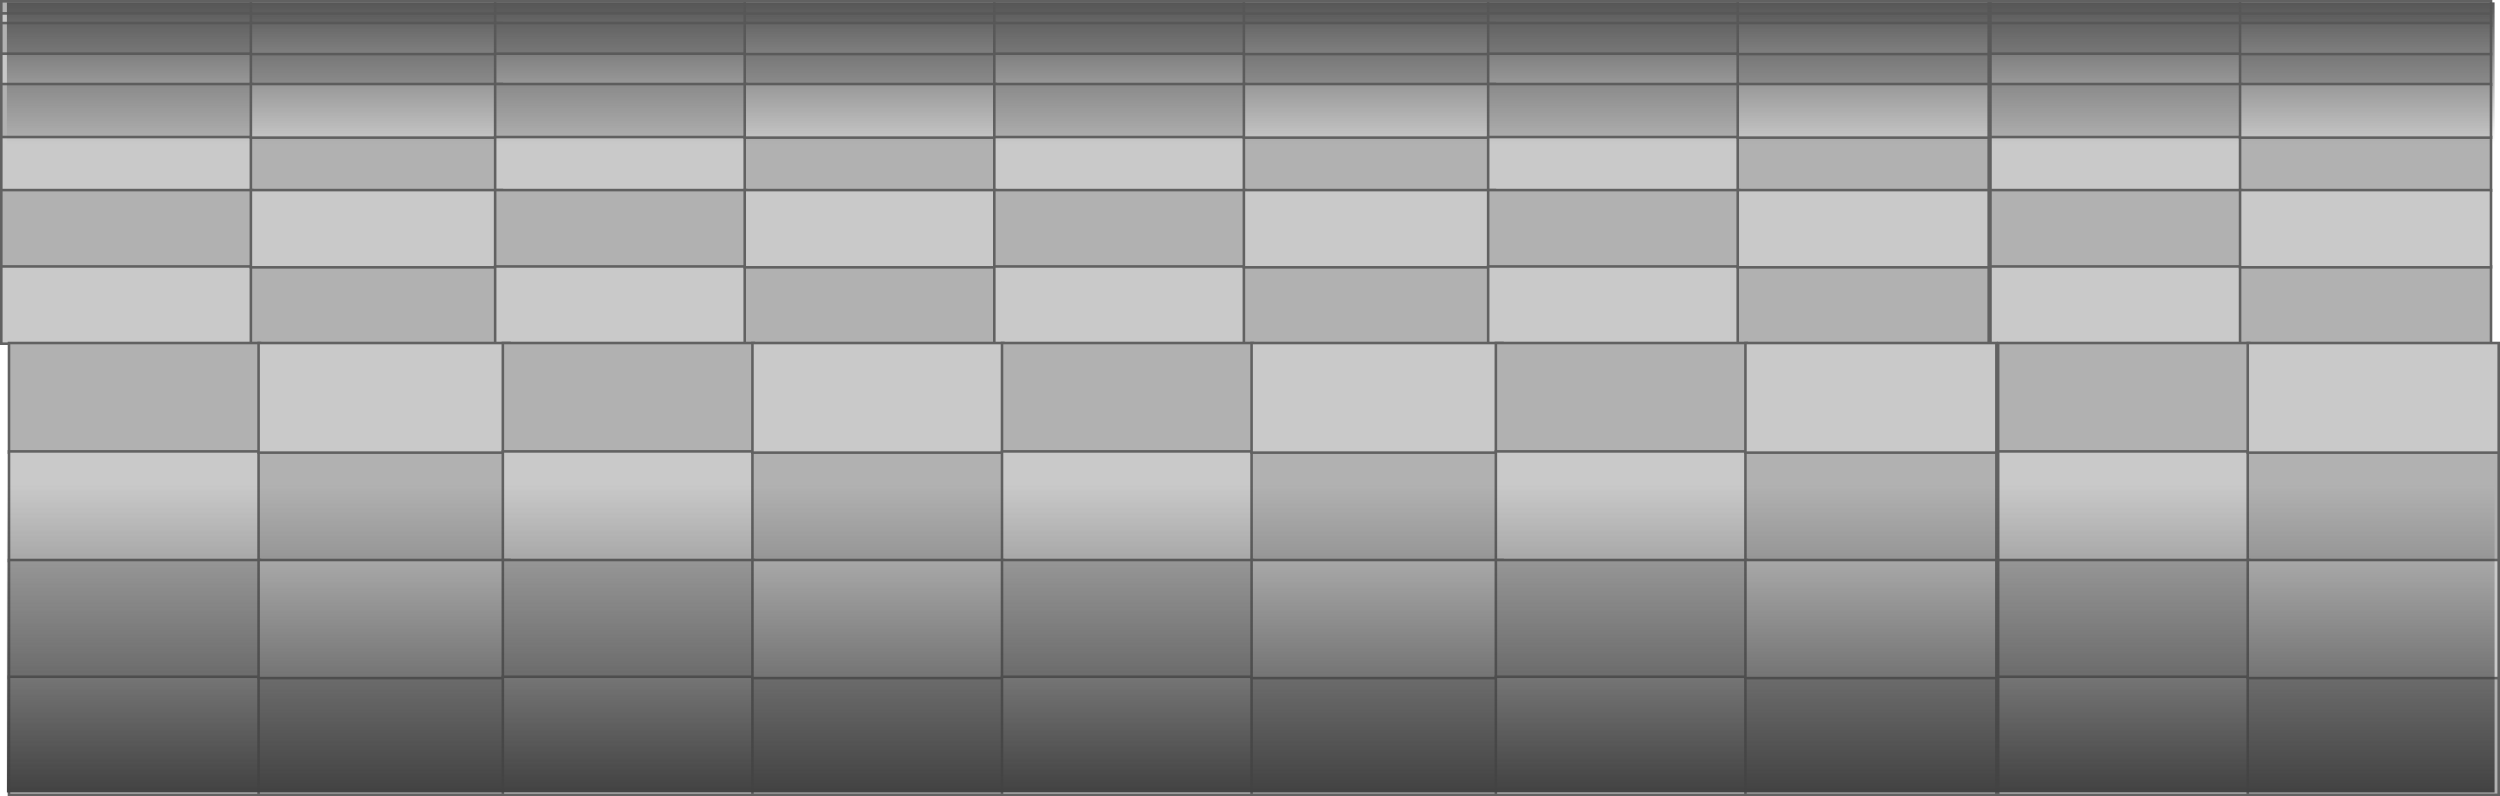 <svg version="1.1" xmlns="http://www.w3.org/2000/svg" xmlns:xlink="http://www.w3.org/1999/xlink" width="482.678" height="153.716" viewBox="0,0,482.678,153.716"><defs><linearGradient x1="240.143" y1="101.786" x2="240.143" y2="129.165" gradientUnits="userSpaceOnUse" id="color-1"><stop offset="0" stop-color="#565656"/><stop offset="1" stop-color="#565656" stop-opacity="0"/></linearGradient><linearGradient x1="240.143" y1="254.324" x2="240.143" y2="194.873" gradientUnits="userSpaceOnUse" id="color-2"><stop offset="0" stop-color="#424242"/><stop offset="1" stop-color="#424242" stop-opacity="0"/></linearGradient></defs><g transform="translate(1.339,-101.323)"><g data-paper-data="{&quot;isPaintingLayer&quot;:true}" fill-rule="nonzero" stroke-linecap="butt" stroke-linejoin="miter" stroke-miterlimit="10" stroke-dasharray="" stroke-dashoffset="0" style="mix-blend-mode: normal"><path d="" fill="#d9d9d9" stroke="#000000" stroke-width="1"/><path d="" fill="none" stroke="#000000" stroke-width="1"/><path d="" fill="#d9d9d9" stroke="#000000" stroke-width="1"/><path d="" fill="none" stroke="#000000" stroke-width="1"/><path d="" fill="#d9d9d9" stroke="#000000" stroke-width="1"/><path d="" fill="none" stroke="#000000" stroke-width="1"/><path d="" fill="#d9d9d9" stroke="#000000" stroke-width="1"/><g stroke="#616161" stroke-width="0.5"><g><g><g><path d="M-1.089,103.942v-2.37h48.452v2.37z" fill="#b1b1b1"/><path d="M-1.089,106.286v-2.37h48.452v2.37z" fill="#c9c9c9"/><path d="M95.55,103.916v2.37h-48.452v-2.37z" data-paper-data="{&quot;index&quot;:null}" fill="#b1b1b1"/><path d="M95.55,101.573v2.37h-48.452v-2.37z" data-paper-data="{&quot;index&quot;:null}" fill="#c9c9c9"/></g><g><path d="M94.259,103.942v-2.37h48.452v2.37z" fill="#b1b1b1"/><path d="M94.259,106.286v-2.37h48.452v2.37z" fill="#c9c9c9"/><path d="M190.898,103.916v2.37h-48.452v-2.37z" data-paper-data="{&quot;index&quot;:null}" fill="#b1b1b1"/><path d="M190.898,101.573v2.37h-48.452v-2.37z" data-paper-data="{&quot;index&quot;:null}" fill="#c9c9c9"/></g></g><g><g><path d="M190.632,103.942v-2.37h48.452v2.37z" fill="#b1b1b1"/><path d="M190.632,106.286v-2.37h48.452v2.37z" fill="#c9c9c9"/><path d="M287.271,103.916v2.37h-48.452v-2.37z" data-paper-data="{&quot;index&quot;:null}" fill="#b1b1b1"/><path d="M287.271,101.573v2.37h-48.452v-2.37z" data-paper-data="{&quot;index&quot;:null}" fill="#c9c9c9"/></g><g><path d="M285.98,103.942v-2.37h48.452v2.37z" fill="#b1b1b1"/><path d="M285.98,106.286v-2.37h48.452v2.37z" fill="#c9c9c9"/><path d="M382.619,103.916v2.37h-48.452v-2.37z" data-paper-data="{&quot;index&quot;:null}" fill="#b1b1b1"/><path d="M382.619,101.573v2.37h-48.452v-2.37z" data-paper-data="{&quot;index&quot;:null}" fill="#c9c9c9"/></g></g></g><path d="M382.963,103.942v-2.37h48.452v2.37z" fill="#b1b1b1"/><path d="M382.963,106.286v-2.37h48.452v2.37z" fill="#c9c9c9"/><path d="M479.602,103.916v2.37h-48.452v-2.37z" data-paper-data="{&quot;index&quot;:null}" fill="#b1b1b1"/><path d="M479.602,101.573v2.37h-48.452v-2.37z" data-paper-data="{&quot;index&quot;:null}" fill="#c9c9c9"/></g><g stroke="#616161" stroke-width="0.5"><g><g><g><path d="M-1.089,111.763v-5.99h48.452v5.99z" fill="#b1b1b1"/><path d="M-1.089,117.686v-5.99h48.452v5.99z" fill="#c9c9c9"/><path d="M95.55,111.695v5.99h-48.452v-5.99z" data-paper-data="{&quot;index&quot;:null}" fill="#b1b1b1"/><path d="M95.55,105.773v5.99h-48.452v-5.99z" data-paper-data="{&quot;index&quot;:null}" fill="#c9c9c9"/></g><g><path d="M94.259,111.763v-5.99h48.452v5.99z" fill="#b1b1b1"/><path d="M94.259,117.686v-5.99h48.452v5.99z" fill="#c9c9c9"/><path d="M190.898,111.695v5.99h-48.452v-5.99z" data-paper-data="{&quot;index&quot;:null}" fill="#b1b1b1"/><path d="M190.898,105.773v5.99h-48.452v-5.99z" data-paper-data="{&quot;index&quot;:null}" fill="#c9c9c9"/></g></g><g><g><path d="M190.632,111.763v-5.99h48.452v5.99z" fill="#b1b1b1"/><path d="M190.632,117.686v-5.99h48.452v5.99z" fill="#c9c9c9"/><path d="M287.271,111.695v5.99h-48.452v-5.99z" data-paper-data="{&quot;index&quot;:null}" fill="#b1b1b1"/><path d="M287.271,105.773v5.99h-48.452v-5.99z" data-paper-data="{&quot;index&quot;:null}" fill="#c9c9c9"/></g><g><path d="M285.98,111.763v-5.99h48.452v5.99z" fill="#b1b1b1"/><path d="M285.98,117.686v-5.99h48.452v5.99z" fill="#c9c9c9"/><path d="M382.619,111.695v5.99h-48.452v-5.99z" data-paper-data="{&quot;index&quot;:null}" fill="#b1b1b1"/><path d="M382.619,105.773v5.99h-48.452v-5.99z" data-paper-data="{&quot;index&quot;:null}" fill="#c9c9c9"/></g></g></g><path d="M382.963,111.763v-5.99h48.452v5.99z" fill="#b1b1b1"/><path d="M382.963,117.686v-5.99h48.452v5.99z" fill="#c9c9c9"/><path d="M479.602,111.695v5.99h-48.452v-5.99z" data-paper-data="{&quot;index&quot;:null}" fill="#b1b1b1"/><path d="M479.602,105.773v5.99h-48.452v-5.99z" data-paper-data="{&quot;index&quot;:null}" fill="#c9c9c9"/></g><g stroke="#616161" stroke-width="0.5"><g><g><g><path d="M-1.089,127.896v-10.351h48.452v10.351z" fill="#b1b1b1"/><path d="M-1.089,138.13v-10.351h48.452v10.351z" fill="#c9c9c9"/><path d="M95.55,127.779v10.351h-48.452v-10.351z" data-paper-data="{&quot;index&quot;:null}" fill="#b1b1b1"/><path d="M95.55,117.545v10.351h-48.452v-10.351z" data-paper-data="{&quot;index&quot;:null}" fill="#c9c9c9"/></g><g><path d="M94.259,127.896v-10.351h48.452v10.351z" fill="#b1b1b1"/><path d="M94.259,138.13v-10.351h48.452v10.351z" fill="#c9c9c9"/><path d="M190.898,127.779v10.351h-48.452v-10.351z" data-paper-data="{&quot;index&quot;:null}" fill="#b1b1b1"/><path d="M190.898,117.545v10.351h-48.452v-10.351z" data-paper-data="{&quot;index&quot;:null}" fill="#c9c9c9"/></g></g><g><g><path d="M190.632,127.896v-10.351h48.452v10.351z" fill="#b1b1b1"/><path d="M190.632,138.13v-10.351h48.452v10.351z" fill="#c9c9c9"/><path d="M287.271,127.779v10.351h-48.452v-10.351z" data-paper-data="{&quot;index&quot;:null}" fill="#b1b1b1"/><path d="M287.271,117.545v10.351h-48.452v-10.351z" data-paper-data="{&quot;index&quot;:null}" fill="#c9c9c9"/></g><g><path d="M285.98,127.896v-10.351h48.452v10.351z" fill="#b1b1b1"/><path d="M285.98,138.13v-10.351h48.452v10.351z" fill="#c9c9c9"/><path d="M382.619,127.779v10.351h-48.452v-10.351z" data-paper-data="{&quot;index&quot;:null}" fill="#b1b1b1"/><path d="M382.619,117.545v10.351h-48.452v-10.351z" data-paper-data="{&quot;index&quot;:null}" fill="#c9c9c9"/></g></g></g><path d="M382.963,127.896v-10.351h48.452v10.351z" fill="#b1b1b1"/><path d="M382.963,138.13v-10.351h48.452v10.351z" fill="#c9c9c9"/><path d="M479.602,127.779v10.351h-48.452v-10.351z" data-paper-data="{&quot;index&quot;:null}" fill="#b1b1b1"/><path d="M479.602,117.545v10.351h-48.452v-10.351z" data-paper-data="{&quot;index&quot;:null}" fill="#c9c9c9"/></g><g stroke="#616161" stroke-width="0.5"><g><g><g><path d="M-1.089,152.935v-14.913h48.452v14.913z" fill="#b1b1b1"/><path d="M-1.089,167.679v-14.913h48.452v14.913z" fill="#c9c9c9"/><path d="M95.55,152.766v14.913h-48.452v-14.913z" data-paper-data="{&quot;index&quot;:null}" fill="#b1b1b1"/><path d="M95.55,138.023v14.913h-48.452v-14.913z" data-paper-data="{&quot;index&quot;:null}" fill="#c9c9c9"/></g><g><path d="M94.259,152.935v-14.913h48.452v14.913z" fill="#b1b1b1"/><path d="M94.259,167.679v-14.913h48.452v14.913z" fill="#c9c9c9"/><path d="M190.898,152.766v14.913h-48.452v-14.913z" data-paper-data="{&quot;index&quot;:null}" fill="#b1b1b1"/><path d="M190.898,138.023v14.913h-48.452v-14.913z" data-paper-data="{&quot;index&quot;:null}" fill="#c9c9c9"/></g></g><g><g><path d="M190.632,152.935v-14.913h48.452v14.913z" fill="#b1b1b1"/><path d="M190.632,167.679v-14.913h48.452v14.913z" fill="#c9c9c9"/><path d="M287.271,152.766v14.913h-48.452v-14.913z" data-paper-data="{&quot;index&quot;:null}" fill="#b1b1b1"/><path d="M287.271,138.023v14.913h-48.452v-14.913z" data-paper-data="{&quot;index&quot;:null}" fill="#c9c9c9"/></g><g><path d="M285.98,152.935v-14.913h48.452v14.913z" fill="#b1b1b1"/><path d="M285.98,167.679v-14.913h48.452v14.913z" fill="#c9c9c9"/><path d="M382.619,152.766v14.913h-48.452v-14.913z" data-paper-data="{&quot;index&quot;:null}" fill="#b1b1b1"/><path d="M382.619,138.023v14.913h-48.452v-14.913z" data-paper-data="{&quot;index&quot;:null}" fill="#c9c9c9"/></g></g></g><path d="M382.963,152.935v-14.913h48.452v14.913z" fill="#b1b1b1"/><path d="M382.963,167.679v-14.913h48.452v14.913z" fill="#c9c9c9"/><path d="M479.602,152.766v14.913h-48.452v-14.913z" data-paper-data="{&quot;index&quot;:null}" fill="#b1b1b1"/><path d="M479.602,138.023v14.913h-48.452v-14.913z" data-paper-data="{&quot;index&quot;:null}" fill="#c9c9c9"/></g><g stroke="#616161" stroke-width="0.5"><g><g><g><path d="M0.398,188.714v-21.167h48.452v21.167z" fill="#b1b1b1"/><path d="M0.398,209.641v-21.167h48.452v21.167z" fill="#c9c9c9"/><path d="M97.037,188.474v21.167h-48.452v-21.167z" data-paper-data="{&quot;index&quot;:null}" fill="#b1b1b1"/><path d="M97.037,167.548v21.167h-48.452v-21.167z" data-paper-data="{&quot;index&quot;:null}" fill="#c9c9c9"/></g><g><path d="M95.746,188.714v-21.167h48.452v21.167z" fill="#b1b1b1"/><path d="M95.746,209.641v-21.167h48.452v21.167z" fill="#c9c9c9"/><path d="M192.385,188.474v21.167h-48.452v-21.167z" data-paper-data="{&quot;index&quot;:null}" fill="#b1b1b1"/><path d="M192.385,167.548v21.167h-48.452v-21.167z" data-paper-data="{&quot;index&quot;:null}" fill="#c9c9c9"/></g></g><g><g><path d="M192.119,188.714v-21.167h48.452v21.167z" fill="#b1b1b1"/><path d="M192.119,209.641v-21.167h48.452v21.167z" fill="#c9c9c9"/><path d="M288.758,188.474v21.167h-48.452v-21.167z" data-paper-data="{&quot;index&quot;:null}" fill="#b1b1b1"/><path d="M288.758,167.548v21.167h-48.452v-21.167z" data-paper-data="{&quot;index&quot;:null}" fill="#c9c9c9"/></g><g><path d="M287.467,188.714v-21.167h48.452v21.167z" fill="#b1b1b1"/><path d="M287.467,209.641v-21.167h48.452v21.167z" fill="#c9c9c9"/><path d="M384.106,188.474v21.167h-48.452v-21.167z" data-paper-data="{&quot;index&quot;:null}" fill="#b1b1b1"/><path d="M384.106,167.548v21.167h-48.452v-21.167z" data-paper-data="{&quot;index&quot;:null}" fill="#c9c9c9"/></g></g></g><path d="M384.45,188.714v-21.167h48.452v21.167z" fill="#b1b1b1"/><path d="M384.45,209.641v-21.167h48.452v21.167z" fill="#c9c9c9"/><path d="M481.089,188.474v21.167h-48.452v-21.167z" data-paper-data="{&quot;index&quot;:null}" fill="#b1b1b1"/><path d="M481.089,167.548v21.167h-48.452v-21.167z" data-paper-data="{&quot;index&quot;:null}" fill="#c9c9c9"/></g><g stroke="#616161" stroke-width="0.5"><g><g><g><path d="M0.398,232.245v-22.802h48.452v22.802z" fill="#b1b1b1"/><path d="M0.398,254.788v-22.802h48.452v22.802z" fill="#c9c9c9"/><path d="M97.037,231.986v22.802h-48.452v-22.802z" data-paper-data="{&quot;index&quot;:null}" fill="#b1b1b1"/><path d="M97.037,209.443v22.802h-48.452v-22.802z" data-paper-data="{&quot;index&quot;:null}" fill="#c9c9c9"/></g><g><path d="M95.746,232.245v-22.802h48.452v22.802z" fill="#b1b1b1"/><path d="M95.746,254.788v-22.802h48.452v22.802z" fill="#c9c9c9"/><path d="M192.385,231.986v22.802h-48.452v-22.802z" data-paper-data="{&quot;index&quot;:null}" fill="#b1b1b1"/><path d="M192.385,209.443v22.802h-48.452v-22.802z" data-paper-data="{&quot;index&quot;:null}" fill="#c9c9c9"/></g></g><g><g><path d="M192.119,232.245v-22.802h48.452v22.802z" fill="#b1b1b1"/><path d="M192.119,254.788v-22.802h48.452v22.802z" fill="#c9c9c9"/><path d="M288.758,231.986v22.802h-48.452v-22.802z" data-paper-data="{&quot;index&quot;:null}" fill="#b1b1b1"/><path d="M288.758,209.443v22.802h-48.452v-22.802z" data-paper-data="{&quot;index&quot;:null}" fill="#c9c9c9"/></g><g><path d="M287.467,232.245v-22.802h48.452v22.802z" fill="#b1b1b1"/><path d="M287.467,254.788v-22.802h48.452v22.802z" fill="#c9c9c9"/><path d="M384.106,231.986v22.802h-48.452v-22.802z" data-paper-data="{&quot;index&quot;:null}" fill="#b1b1b1"/><path d="M384.106,209.443v22.802h-48.452v-22.802z" data-paper-data="{&quot;index&quot;:null}" fill="#c9c9c9"/></g></g></g><path d="M384.45,232.245v-22.802h48.452v22.802z" fill="#b1b1b1"/><path d="M384.45,254.788v-22.802h48.452v22.802z" fill="#c9c9c9"/><path d="M481.089,231.986v22.802h-48.452v-22.802z" data-paper-data="{&quot;index&quot;:null}" fill="#b1b1b1"/><path d="M481.089,209.443v22.802h-48.452v-22.802z" data-paper-data="{&quot;index&quot;:null}" fill="#c9c9c9"/></g><path d="M-0.006,129.165v-27.379h480.298v27.379z" fill="url(#color-1)" stroke="#616161" stroke-width="0"/><path d="M480.292,194.873v59.451h-480.298v-59.451z" data-paper-data="{&quot;index&quot;:null}" fill="url(#color-2)" stroke="#616161" stroke-width="0"/></g></g></svg>
